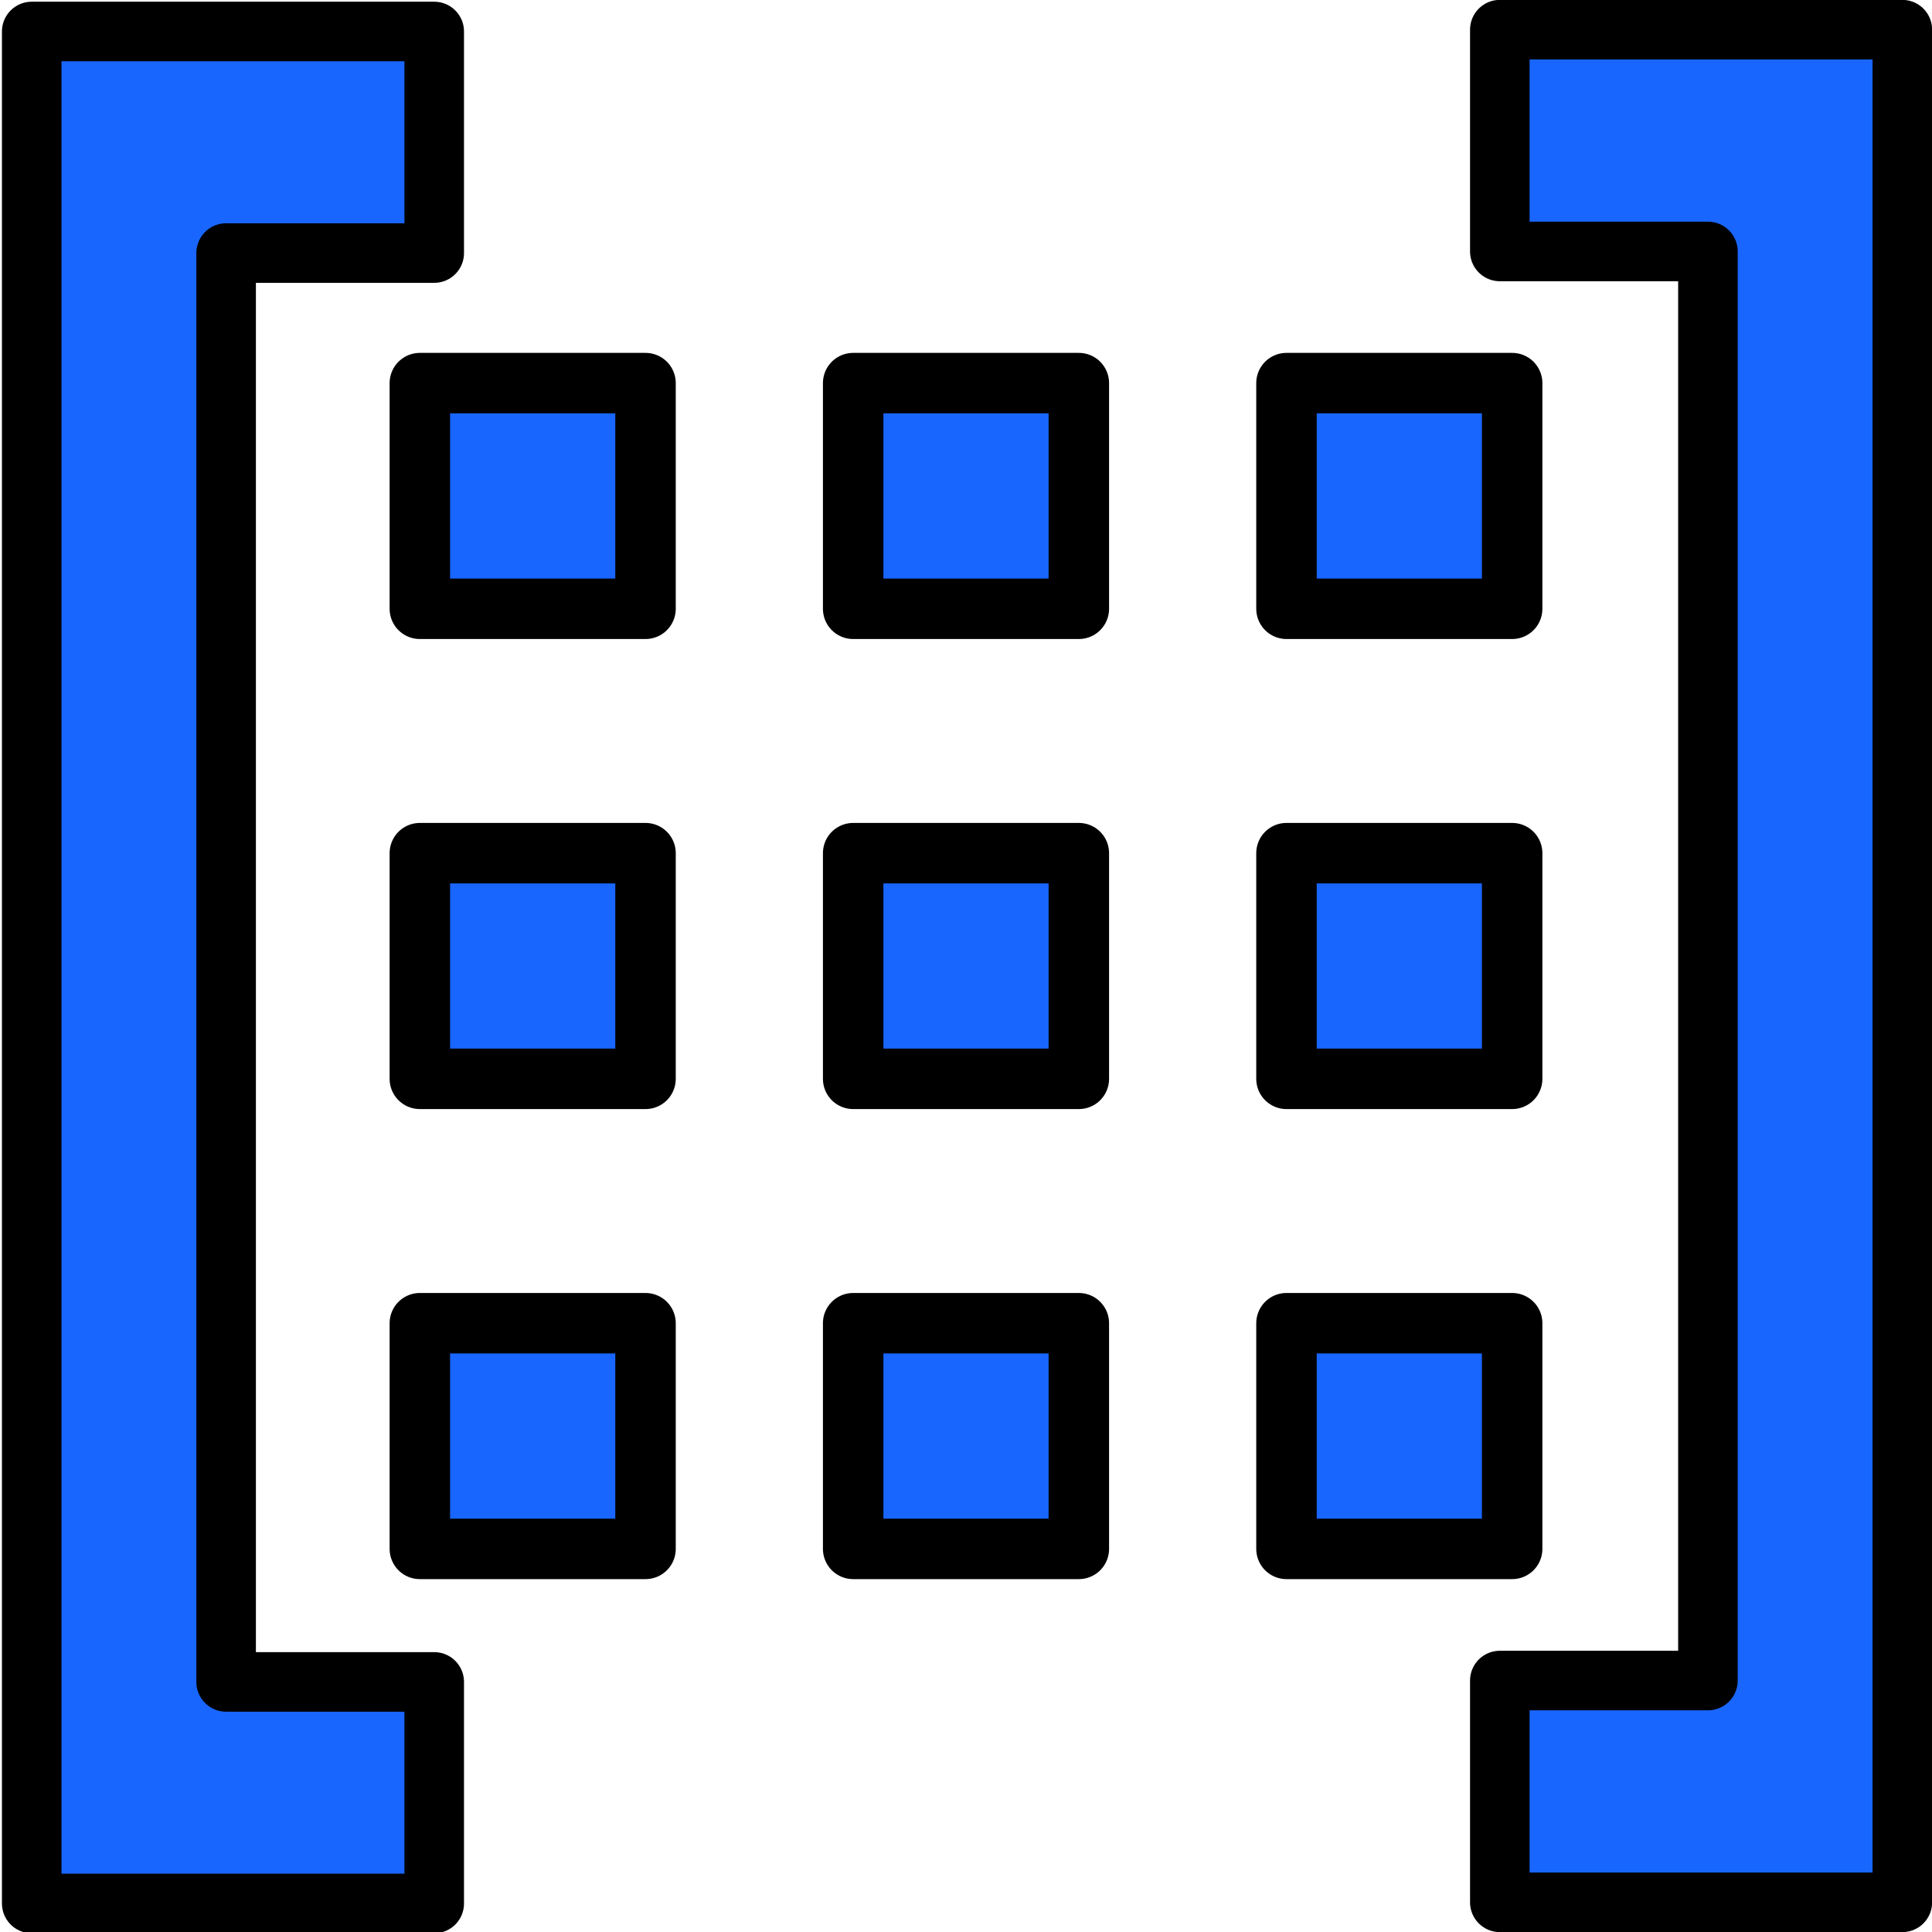 <?xml version="1.0" encoding="UTF-8" standalone="no"?>
<!-- Created with Inkscape (http://www.inkscape.org/) -->

<svg
   width="32"
   height="32"
   viewBox="0 0 8.467 8.467"
   version="1.1"
   id="svg1"
   inkscape:version="1.4 (1:1.4+202410161351+e7c3feb100)"
   sodipodi:docname="calc.svg"
   xmlns:inkscape="http://www.inkscape.org/namespaces/inkscape"
   xmlns:sodipodi="http://sodipodi.sourceforge.net/DTD/sodipodi-0.dtd"
   xmlns="http://www.w3.org/2000/svg"
   xmlns:svg="http://www.w3.org/2000/svg">
  <sodipodi:namedview
     id="namedview1"
     pagecolor="#ffffff"
     bordercolor="#666666"
     borderopacity="1.0"
     inkscape:showpageshadow="2"
     inkscape:pageopacity="0.0"
     inkscape:pagecheckerboard="0"
     inkscape:deskcolor="#d1d1d1"
     inkscape:document-units="mm"
     inkscape:zoom="8.6980484"
     inkscape:cx="7.0130674"
     inkscape:cy="17.072795"
     inkscape:window-width="1341"
     inkscape:window-height="807"
     inkscape:window-x="26"
     inkscape:window-y="23"
     inkscape:window-maximized="0"
     inkscape:current-layer="layer1" />
  <defs
     id="defs1" />
  <g
     inkscape:label="Camada 1"
     inkscape:groupmode="layer"
     id="layer1">
    <path
       id="rect2-29-5-5"
       style="fill:#1966ff;fill-opacity:1;stroke:#000000;stroke-width:0.261;stroke-linecap:round;stroke-linejoin:round;stroke-dasharray:none;stroke-opacity:1"
       d="M 0.139,0.138 V 1.109 7.371 8.342 H 0.991 1.903 V 7.371 H 0.991 V 1.109 H 1.903 V 0.138 Z" />
    <path
       id="rect2-29-5-5-2"
       style="fill:#1966ff;fill-opacity:1;stroke:#000000;stroke-width:0.261;stroke-linecap:round;stroke-linejoin:round;stroke-dasharray:none;stroke-opacity:1"
       d="M 6.573,0.13 V 1.102 H 7.485 V 7.365 H 6.573 V 8.337 H 7.485 8.337 V 7.365 0.13 Z" />
    <rect
       style="fill:#1966ff;fill-opacity:1;stroke:#000000;stroke-width:0.265;stroke-linecap:round;stroke-linejoin:round;stroke-opacity:1;stroke-dasharray:none"
       id="rect1"
       width="0.989"
       height="0.989"
       x="1.84"
       y="1.679" />
    <rect
       style="fill:#1966ff;fill-opacity:1;stroke:#000000;stroke-width:0.265;stroke-linecap:round;stroke-linejoin:round;stroke-opacity:1;stroke-dasharray:none"
       id="rect1-2"
       width="0.989"
       height="0.989"
       x="3.739"
       y="1.679" />
    <rect
       style="fill:#1966ff;fill-opacity:1;stroke:#000000;stroke-width:0.265;stroke-linecap:round;stroke-linejoin:round;stroke-opacity:1;stroke-dasharray:none"
       id="rect1-2-5"
       width="0.989"
       height="0.989"
       x="5.638"
       y="1.679" />
    <rect
       style="fill:#1966ff;fill-opacity:1;stroke:#000000;stroke-width:0.265;stroke-linecap:round;stroke-linejoin:round;stroke-opacity:1;stroke-dasharray:none"
       id="rect1-0"
       width="0.989"
       height="0.989"
       x="1.84"
       y="3.739" />
    <rect
       style="fill:#1966ff;fill-opacity:1;stroke:#000000;stroke-width:0.265;stroke-linecap:round;stroke-linejoin:round;stroke-opacity:1;stroke-dasharray:none"
       id="rect1-2-6"
       width="0.989"
       height="0.989"
       x="3.739"
       y="3.739" />
    <rect
       style="fill:#1966ff;fill-opacity:1;stroke:#000000;stroke-width:0.265;stroke-linecap:round;stroke-linejoin:round;stroke-opacity:1;stroke-dasharray:none"
       id="rect1-2-5-3"
       width="0.989"
       height="0.989"
       x="5.638"
       y="3.739" />
    <rect
       style="fill:#1966ff;fill-opacity:1;stroke:#000000;stroke-width:0.265;stroke-linecap:round;stroke-linejoin:round;stroke-opacity:1;stroke-dasharray:none"
       id="rect1-5"
       width="0.989"
       height="0.989"
       x="1.84"
       y="5.799" />
    <rect
       style="fill:#1966ff;fill-opacity:1;stroke:#000000;stroke-width:0.265;stroke-linecap:round;stroke-linejoin:round;stroke-opacity:1;stroke-dasharray:none"
       id="rect1-2-54"
       width="0.989"
       height="0.989"
       x="3.739"
       y="5.799" />
    <rect
       style="fill:#1966ff;fill-opacity:1;stroke:#000000;stroke-width:0.265;stroke-linecap:round;stroke-linejoin:round;stroke-opacity:1;stroke-dasharray:none"
       id="rect1-2-5-7"
       width="0.989"
       height="0.989"
       x="5.638"
       y="5.799" />
  </g>
</svg>
